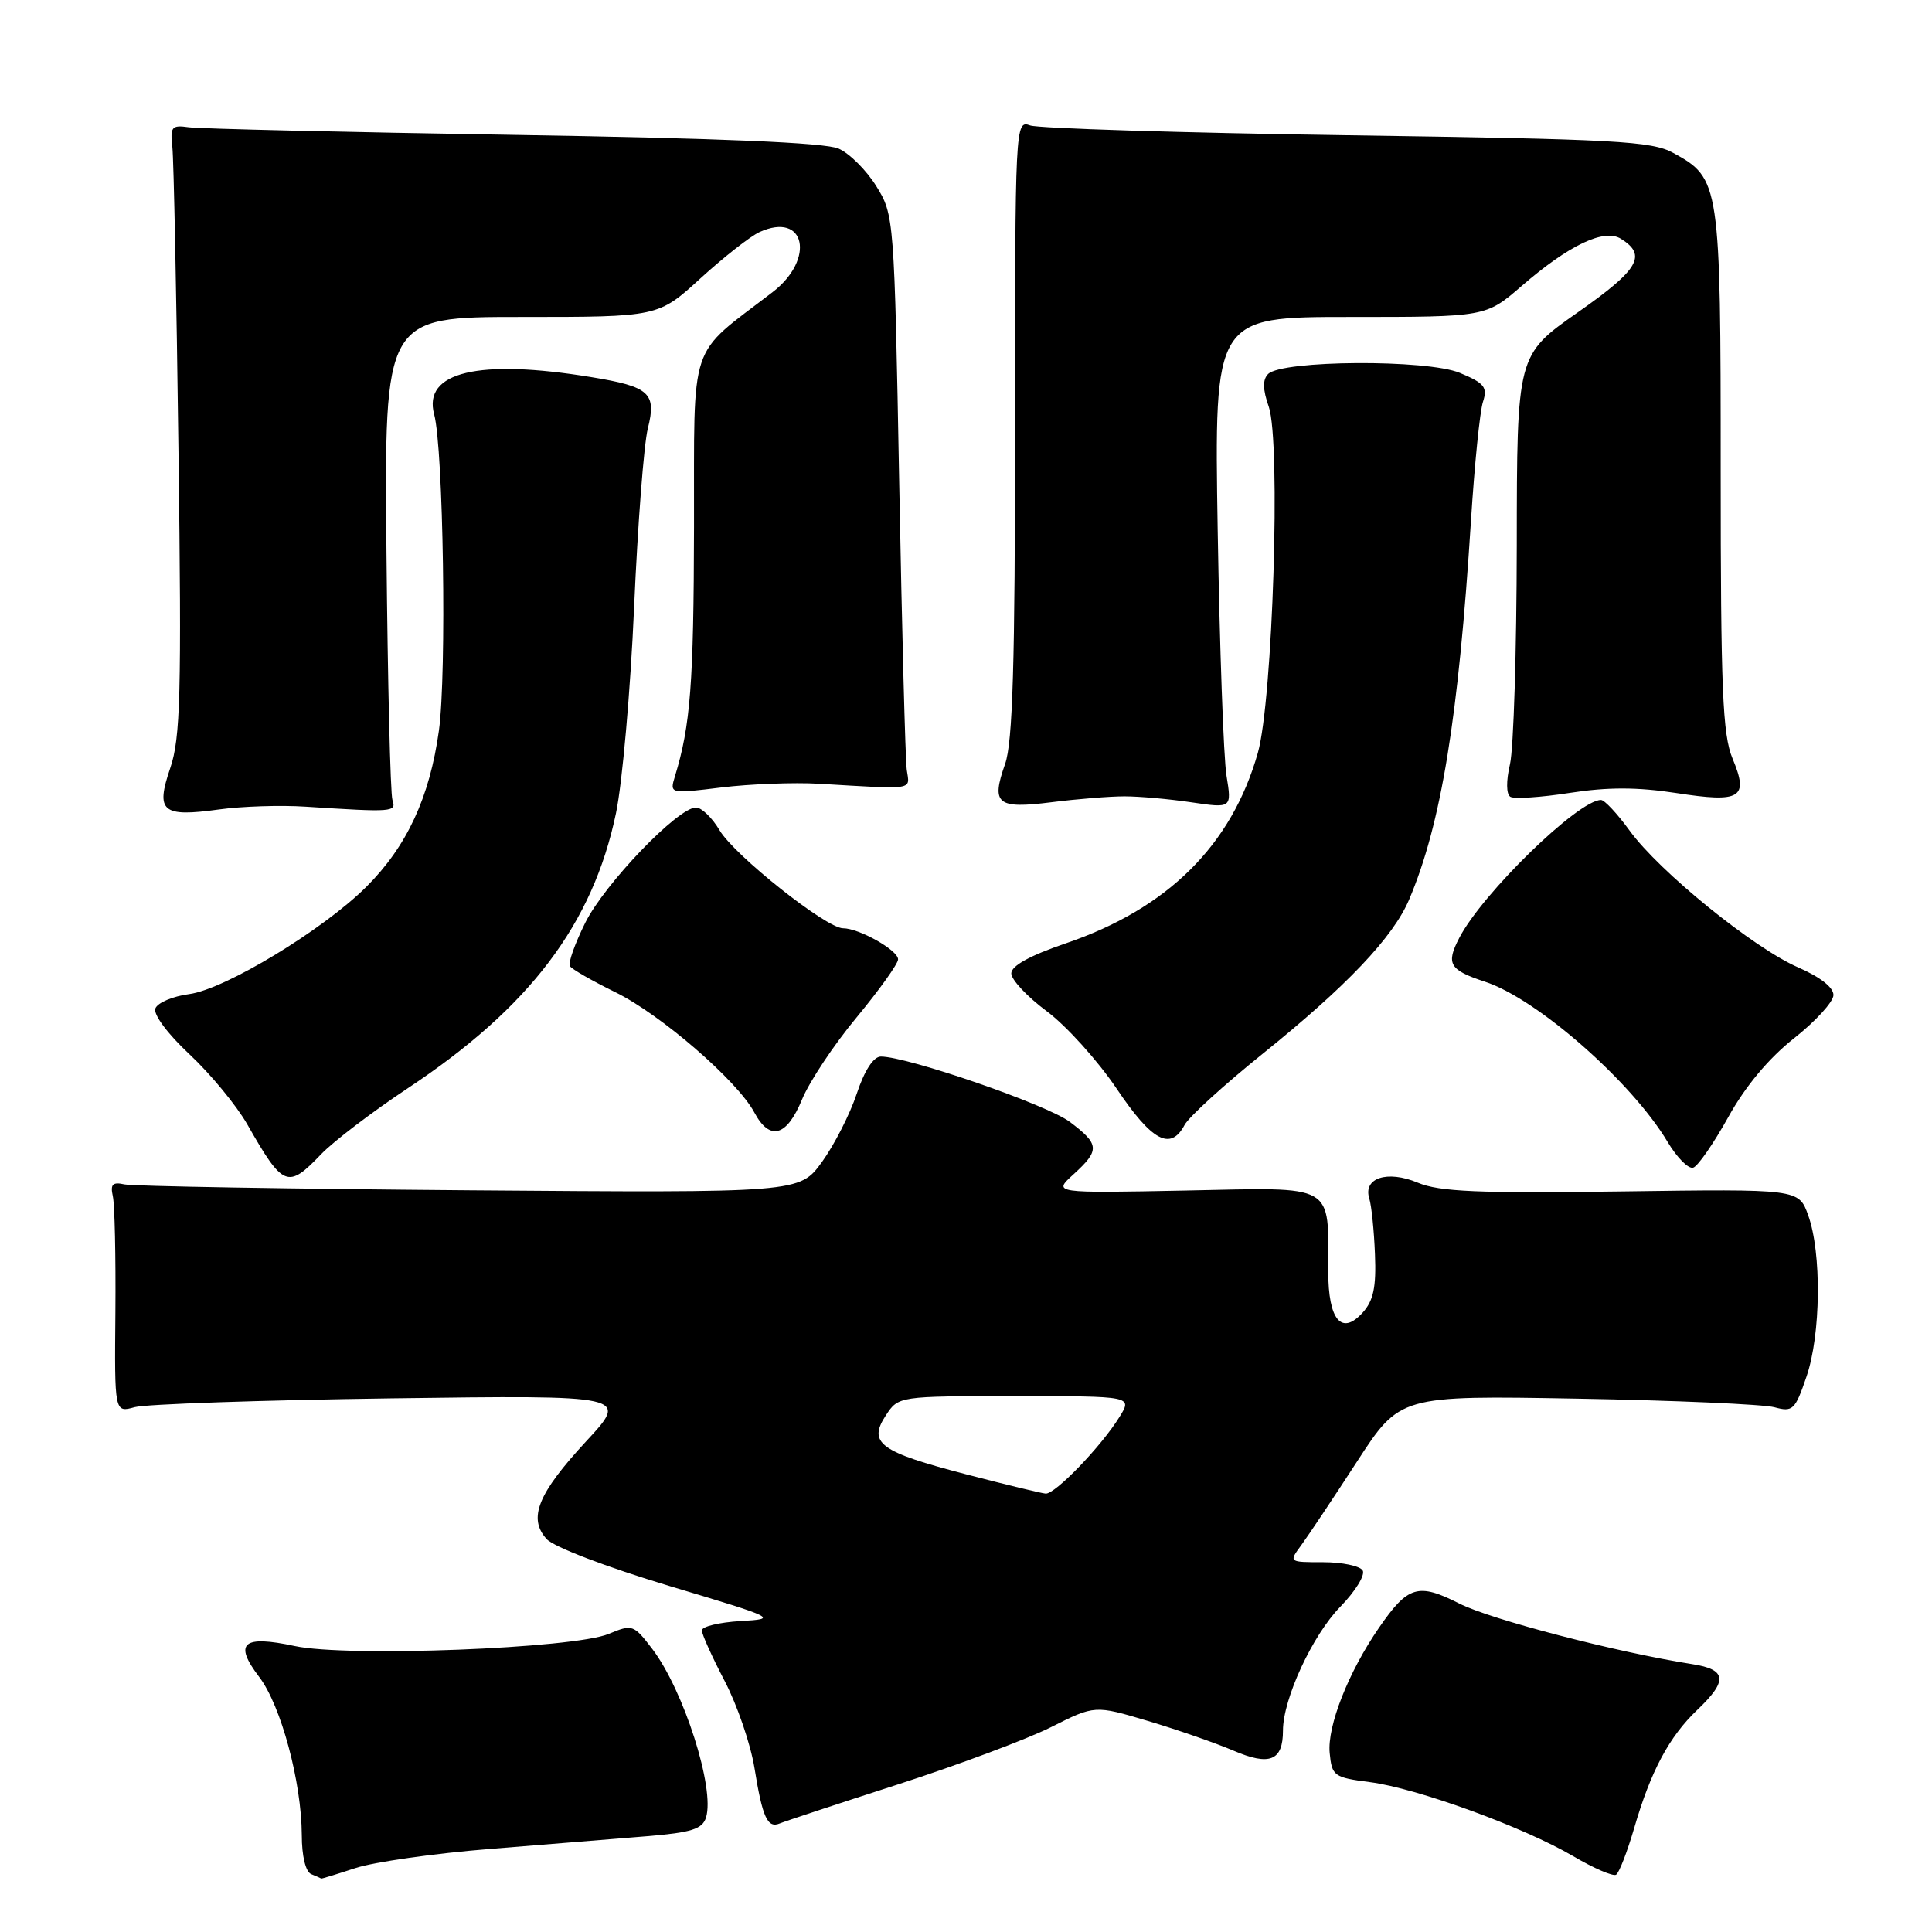 <?xml version="1.0" encoding="UTF-8" standalone="no"?>
<!DOCTYPE svg PUBLIC "-//W3C//DTD SVG 1.1//EN" "http://www.w3.org/Graphics/SVG/1.1/DTD/svg11.dtd" >
<svg xmlns="http://www.w3.org/2000/svg" xmlns:xlink="http://www.w3.org/1999/xlink" version="1.1" viewBox="0 0 256 256">
 <g >
 <path fill="currentColor"
d=" M 47.07 247.54 C 49.51 246.73 57.58 245.58 65.00 244.99 C 72.42 244.39 81.75 243.63 85.73 243.31 C 91.62 242.82 93.07 242.37 93.55 240.83 C 94.76 237.01 90.60 223.96 86.42 218.48 C 83.96 215.26 83.78 215.20 80.66 216.50 C 76.02 218.44 46.02 219.60 39.06 218.11 C 32.16 216.63 30.92 217.71 34.35 222.21 C 37.24 226.01 39.96 236.12 39.99 243.17 C 39.99 245.95 40.50 248.04 41.25 248.34 C 41.94 248.62 42.53 248.88 42.57 248.92 C 42.61 248.96 44.64 248.34 47.07 247.54 Z  M 216.53 242.26 C 218.73 234.68 221.17 230.12 224.91 226.56 C 228.97 222.70 228.81 221.22 224.25 220.51 C 214.27 218.95 197.57 214.61 193.37 212.48 C 187.90 209.71 186.57 210.11 182.72 215.69 C 178.67 221.56 175.85 228.73 176.19 232.28 C 176.48 235.33 176.76 235.53 181.50 236.14 C 187.74 236.94 201.89 242.10 208.45 245.95 C 211.18 247.56 213.74 248.66 214.14 248.41 C 214.54 248.17 215.61 245.40 216.53 242.26 Z  M 119.00 236.44 C 126.97 233.86 136.10 230.45 139.28 228.85 C 145.07 225.94 145.07 225.94 152.09 228.03 C 155.95 229.18 161.05 230.95 163.44 231.97 C 168.24 234.03 170.00 233.32 170.00 229.31 C 170.00 225.12 173.90 216.69 177.59 212.91 C 179.59 210.86 180.93 208.69 180.56 208.09 C 180.19 207.49 177.83 207.00 175.32 207.00 C 170.76 207.00 170.76 207.00 172.42 204.75 C 173.33 203.51 176.65 198.54 179.79 193.70 C 185.50 184.91 185.50 184.91 209.00 185.33 C 221.93 185.56 233.68 186.08 235.12 186.47 C 237.56 187.13 237.86 186.84 239.37 182.41 C 241.28 176.83 241.39 166.00 239.59 161.02 C 238.34 157.54 238.34 157.54 214.86 157.87 C 195.88 158.13 190.71 157.91 187.86 156.71 C 183.81 155.02 180.58 156.09 181.44 158.82 C 181.73 159.75 182.07 163.06 182.19 166.19 C 182.37 170.56 181.99 172.35 180.56 173.93 C 177.77 177.02 176.00 174.91 176.00 168.50 C 176.00 156.68 177.17 157.34 157.16 157.75 C 139.50 158.10 139.50 158.10 142.25 155.60 C 145.76 152.40 145.71 151.63 141.75 148.65 C 138.74 146.38 120.27 140.00 116.72 140.00 C 115.74 140.00 114.55 141.83 113.52 144.93 C 112.62 147.64 110.55 151.70 108.92 153.96 C 105.94 158.06 105.94 158.06 62.22 157.72 C 38.17 157.53 17.60 157.18 16.50 156.94 C 14.92 156.59 14.60 156.92 14.95 158.50 C 15.20 159.60 15.35 166.51 15.29 173.85 C 15.17 187.20 15.17 187.20 17.84 186.46 C 19.30 186.05 34.64 185.53 51.92 185.29 C 83.34 184.87 83.34 184.87 77.67 190.98 C 71.25 197.92 69.94 201.17 72.43 203.93 C 73.38 204.98 80.38 207.65 88.66 210.14 C 102.94 214.42 103.12 214.51 98.11 214.80 C 95.30 214.97 93.00 215.52 93.00 216.04 C 93.00 216.55 94.36 219.56 96.02 222.74 C 97.68 225.91 99.45 231.09 99.97 234.26 C 101.03 240.85 101.70 242.31 103.34 241.61 C 103.98 241.34 111.03 239.01 119.00 236.44 Z  M 42.56 152.93 C 44.18 151.24 49.33 147.32 54.00 144.22 C 70.18 133.50 78.55 122.45 81.62 107.76 C 82.46 103.77 83.54 91.50 84.02 80.50 C 84.50 69.50 85.32 58.83 85.84 56.78 C 87.02 52.08 86.09 51.24 78.35 49.97 C 63.41 47.52 56.01 49.28 57.53 54.91 C 58.75 59.44 59.20 89.28 58.16 96.80 C 56.94 105.63 53.92 112.14 48.55 117.50 C 42.85 123.19 29.84 131.08 25.08 131.72 C 22.90 132.01 20.88 132.86 20.59 133.62 C 20.29 134.41 22.19 136.97 25.12 139.71 C 27.90 142.31 31.33 146.47 32.76 148.97 C 37.53 157.34 38.12 157.57 42.56 152.93 Z  M 229.00 148.03 C 231.25 143.96 234.35 140.24 237.69 137.60 C 240.55 135.35 242.91 132.77 242.94 131.87 C 242.98 130.86 241.20 129.46 238.25 128.18 C 232.33 125.60 219.85 115.47 215.93 110.06 C 214.31 107.83 212.61 106.00 212.14 106.00 C 209.13 106.00 196.42 118.37 193.36 124.28 C 191.57 127.72 192.05 128.53 196.76 130.08 C 203.66 132.33 216.20 143.33 220.96 151.30 C 222.20 153.38 223.73 154.93 224.36 154.72 C 224.99 154.52 227.07 151.50 229.00 148.03 Z  M 156.97 149.05 C 157.55 147.98 162.20 143.74 167.31 139.63 C 178.43 130.68 184.60 124.19 186.72 119.19 C 190.97 109.18 193.26 95.11 194.91 69.00 C 195.38 61.58 196.09 54.49 196.50 53.25 C 197.13 51.31 196.70 50.77 193.44 49.41 C 189.10 47.60 169.88 47.71 168.03 49.56 C 167.29 50.31 167.31 51.59 168.12 53.90 C 169.73 58.54 168.65 92.78 166.67 99.76 C 163.19 112.01 154.73 120.40 141.19 125.01 C 136.48 126.61 134.00 127.98 134.00 128.98 C 134.00 129.82 136.12 132.08 138.71 134.00 C 141.30 135.93 145.46 140.54 147.96 144.25 C 152.65 151.23 155.11 152.54 156.97 149.05 Z  M 106.27 145.69 C 107.24 143.33 110.50 138.42 113.52 134.79 C 116.53 131.15 119.00 127.70 119.00 127.12 C 119.00 125.91 113.83 123.00 111.70 123.00 C 109.48 123.00 97.31 113.34 95.35 110.02 C 94.37 108.36 92.96 107.00 92.22 107.00 C 89.83 107.00 80.14 117.09 77.56 122.25 C 76.18 125.02 75.26 127.61 75.51 128.01 C 75.76 128.42 78.47 129.97 81.53 131.47 C 87.54 134.41 97.70 143.20 99.95 147.40 C 102.00 151.23 104.24 150.62 106.27 145.69 Z  M 40.50 106.89 C 52.13 107.64 52.54 107.61 52.00 106.00 C 51.73 105.17 51.37 90.44 51.21 73.25 C 50.92 42.00 50.92 42.00 69.07 42.00 C 87.22 42.00 87.22 42.00 92.82 36.88 C 95.90 34.07 99.42 31.31 100.64 30.75 C 106.71 27.99 108.08 34.32 102.37 38.71 C 91.07 47.40 92.01 44.59 91.96 69.85 C 91.92 90.59 91.49 96.14 89.44 102.84 C 88.72 105.19 88.72 105.19 95.61 104.34 C 99.40 103.88 105.20 103.66 108.50 103.85 C 121.45 104.61 120.54 104.75 120.15 102.00 C 119.96 100.62 119.51 83.53 119.15 64.00 C 118.50 28.92 118.47 28.45 116.12 24.68 C 114.82 22.57 112.57 20.33 111.12 19.69 C 109.35 18.90 95.33 18.31 68.00 17.87 C 45.73 17.51 26.38 17.06 25.00 16.86 C 22.75 16.54 22.53 16.80 22.84 19.50 C 23.02 21.15 23.39 39.30 23.65 59.83 C 24.07 92.00 23.91 97.80 22.56 101.77 C 20.59 107.55 21.47 108.30 29.00 107.26 C 32.02 106.84 37.20 106.67 40.50 106.89 Z  M 149.00 105.52 C 150.93 105.52 154.91 105.87 157.86 106.31 C 163.22 107.10 163.22 107.10 162.52 102.80 C 162.13 100.43 161.61 85.79 161.35 70.25 C 160.89 42.00 160.89 42.00 178.88 42.00 C 196.88 42.00 196.88 42.00 201.62 37.90 C 207.92 32.45 212.57 30.24 214.80 31.65 C 218.27 33.83 217.16 35.72 209.05 41.40 C 201.00 47.05 201.00 47.05 200.98 72.27 C 200.96 86.15 200.56 99.19 200.08 101.26 C 199.56 103.49 199.58 105.24 200.13 105.58 C 200.63 105.89 204.19 105.66 208.02 105.06 C 213.06 104.28 216.97 104.29 222.11 105.08 C 230.68 106.41 231.76 105.75 229.57 100.51 C 228.25 97.35 228.00 91.34 228.00 62.33 C 228.00 24.28 227.90 23.64 221.73 20.27 C 218.85 18.69 214.16 18.44 178.50 17.92 C 156.50 17.60 137.60 17.01 136.50 16.62 C 134.52 15.90 134.50 16.32 134.50 56.70 C 134.50 87.96 134.19 98.37 133.18 101.23 C 131.30 106.55 132.11 107.21 139.33 106.30 C 142.73 105.87 147.07 105.52 149.00 105.52 Z  M 128.00 195.35 C 116.57 192.38 114.98 191.21 117.37 187.56 C 119.05 185.00 119.05 185.00 134.55 185.00 C 150.05 185.00 150.05 185.00 148.34 187.75 C 145.93 191.65 139.79 198.02 138.55 197.91 C 137.97 197.86 133.22 196.71 128.00 195.35 Z "/>
</g>
</svg>